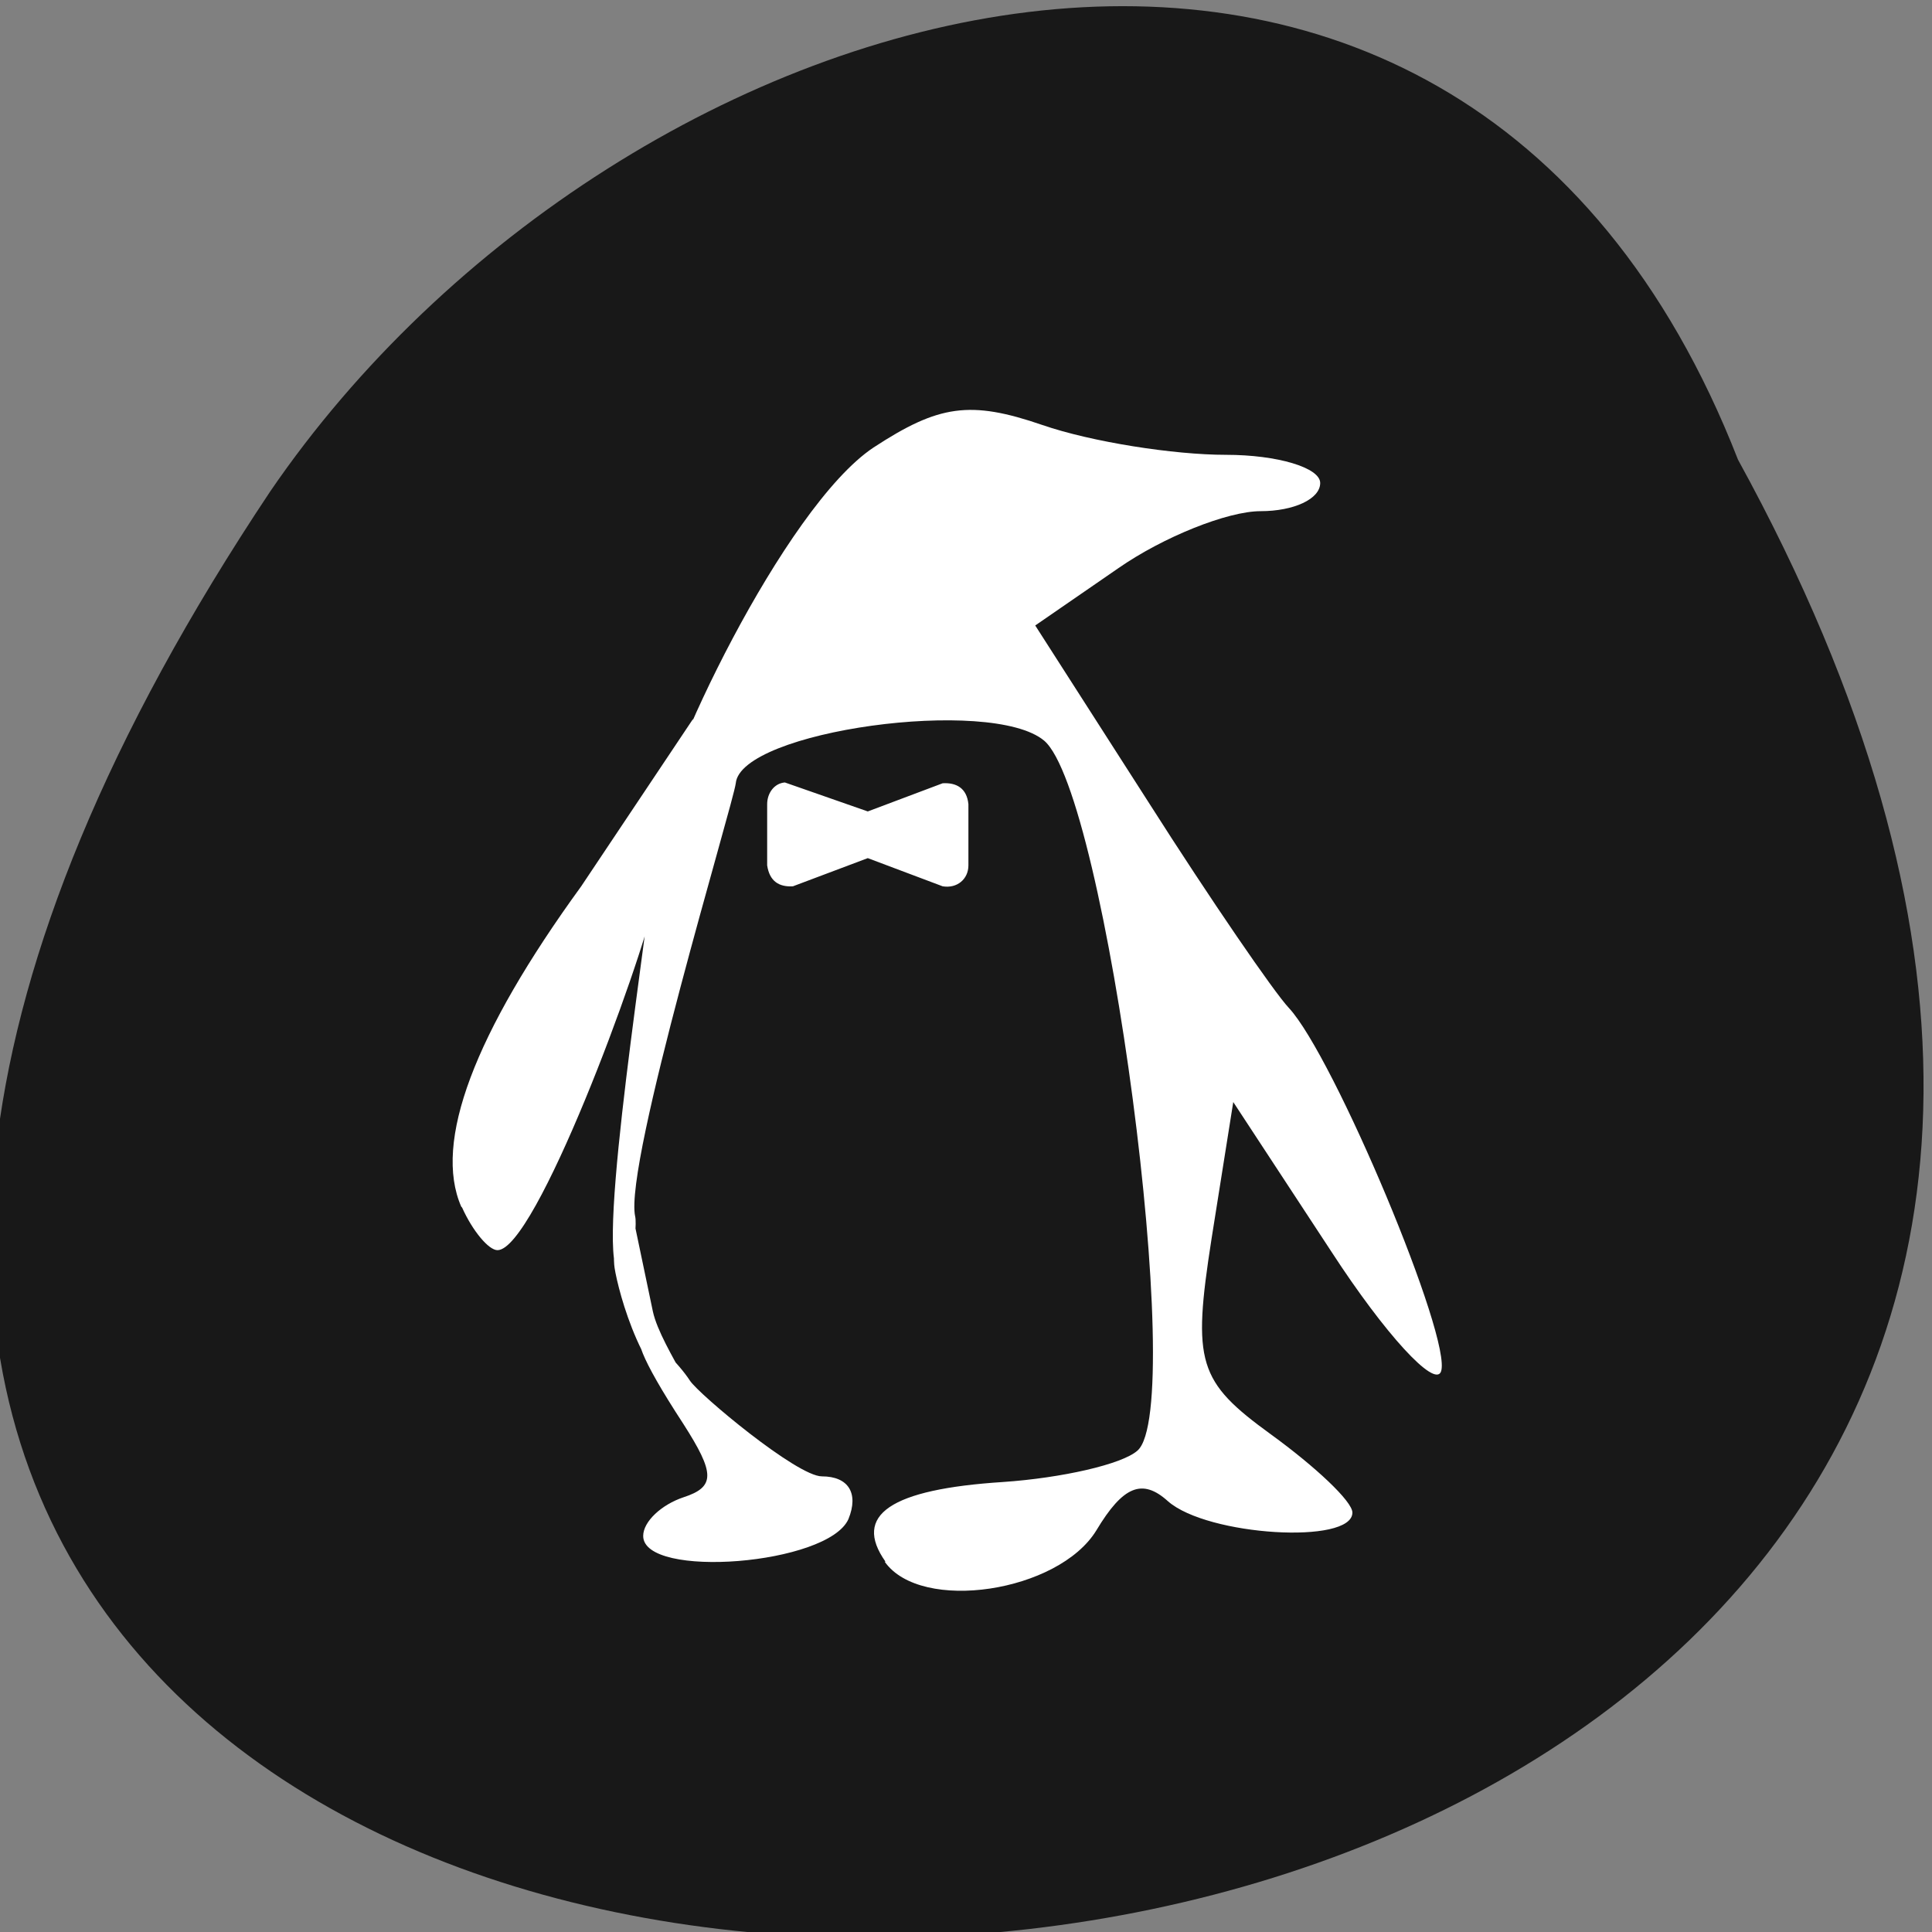 <svg xmlns="http://www.w3.org/2000/svg" viewBox="0 0 24 24"><rect x="0" y="0" width="24" height="24" fill="#808080" stroke="none"/><path d="m 21.59 5.71 c 13.1 23.85 -34.64 24.98 -18.23 0.39 c 4.33 -6.33 14.71 -9.41 18.23 -0.39" style="fill:#181818"/><g style="fill:#fff"><path d="m 11 19.4 c -0.41 -0.58 0.06 -0.9 1.46 -0.99 c 0.73 -0.05 1.48 -0.22 1.67 -0.39 c 0.62 -0.54 -0.39 -8.17 -1.16 -8.82 c -0.66 -0.55 -3.77 -0.12 -3.83 0.53 c -0.03 0.25 -1.39 4.73 -1.25 5.38 c 0.04 0.16 -0.11 1.21 -0.25 0.6 c -0.17 -0.74 0.51 -4.79 0.53 -5.46 c 0.02 -0.67 1.57 -3.95 2.68 -4.69 c 0.81 -0.53 1.2 -0.59 2.1 -0.28 c 0.61 0.21 1.63 0.37 2.28 0.37 c 0.64 0 1.17 0.16 1.17 0.35 c 0 0.2 -0.33 0.35 -0.74 0.35 c -0.41 0 -1.21 0.32 -1.77 0.71 l -1.03 0.71 l 1.41 2.2 c 0.77 1.21 1.56 2.36 1.74 2.55 c 0.56 0.6 2.04 4.13 1.89 4.52 c -0.08 0.2 -0.69 -0.46 -1.36 -1.49 l -1.22 -1.86 l -0.27 1.7 c -0.24 1.54 -0.17 1.77 0.74 2.43 c 0.55 0.4 1.01 0.83 1.01 0.97 c 0 0.4 -1.8 0.29 -2.29 -0.14 c -0.32 -0.29 -0.56 -0.19 -0.89 0.36 c -0.47 0.77 -2.18 1.03 -2.63 0.39 m -3 -0.32 c 0 -0.18 0.23 -0.39 0.5 -0.48 c 0.4 -0.13 0.39 -0.3 0 -0.91 c -1.13 -1.73 -0.2 -0.97 0.08 -0.54 c 0.11 0.17 1.33 1.19 1.64 1.19 c 0.33 0 0.46 0.21 0.33 0.53 c -0.25 0.57 -2.55 0.75 -2.55 0.21 m 0.12 -2.79 c 0.1 0.47 0.8 1.35 0.39 1.12 c -0.58 -0.32 -0.86 -1.54 -0.87 -1.7 c -0.04 -0.54 0.25 -1.33 0.17 -0.9 m -2.07 0.18 c -0.35 -0.8 0.16 -2.15 1.49 -3.98 l 1.39 -2.08 l -0.46 2.19 c -0.2 0.91 -1.5 4.41 -1.97 4.41 c -0.11 0 -0.31 -0.24 -0.44 -0.53"/><path d="m 9.75 9.72 c -0.13 0.01 -0.22 0.13 -0.22 0.27 v 0.76 c 0.03 0.2 0.15 0.27 0.32 0.26 l 0.93 -0.35 l 0.93 0.35 c 0.18 0.03 0.32 -0.09 0.32 -0.26 v -0.76 c -0.02 -0.2 -0.15 -0.27 -0.32 -0.26 l -0.93 0.35"/></g></svg>